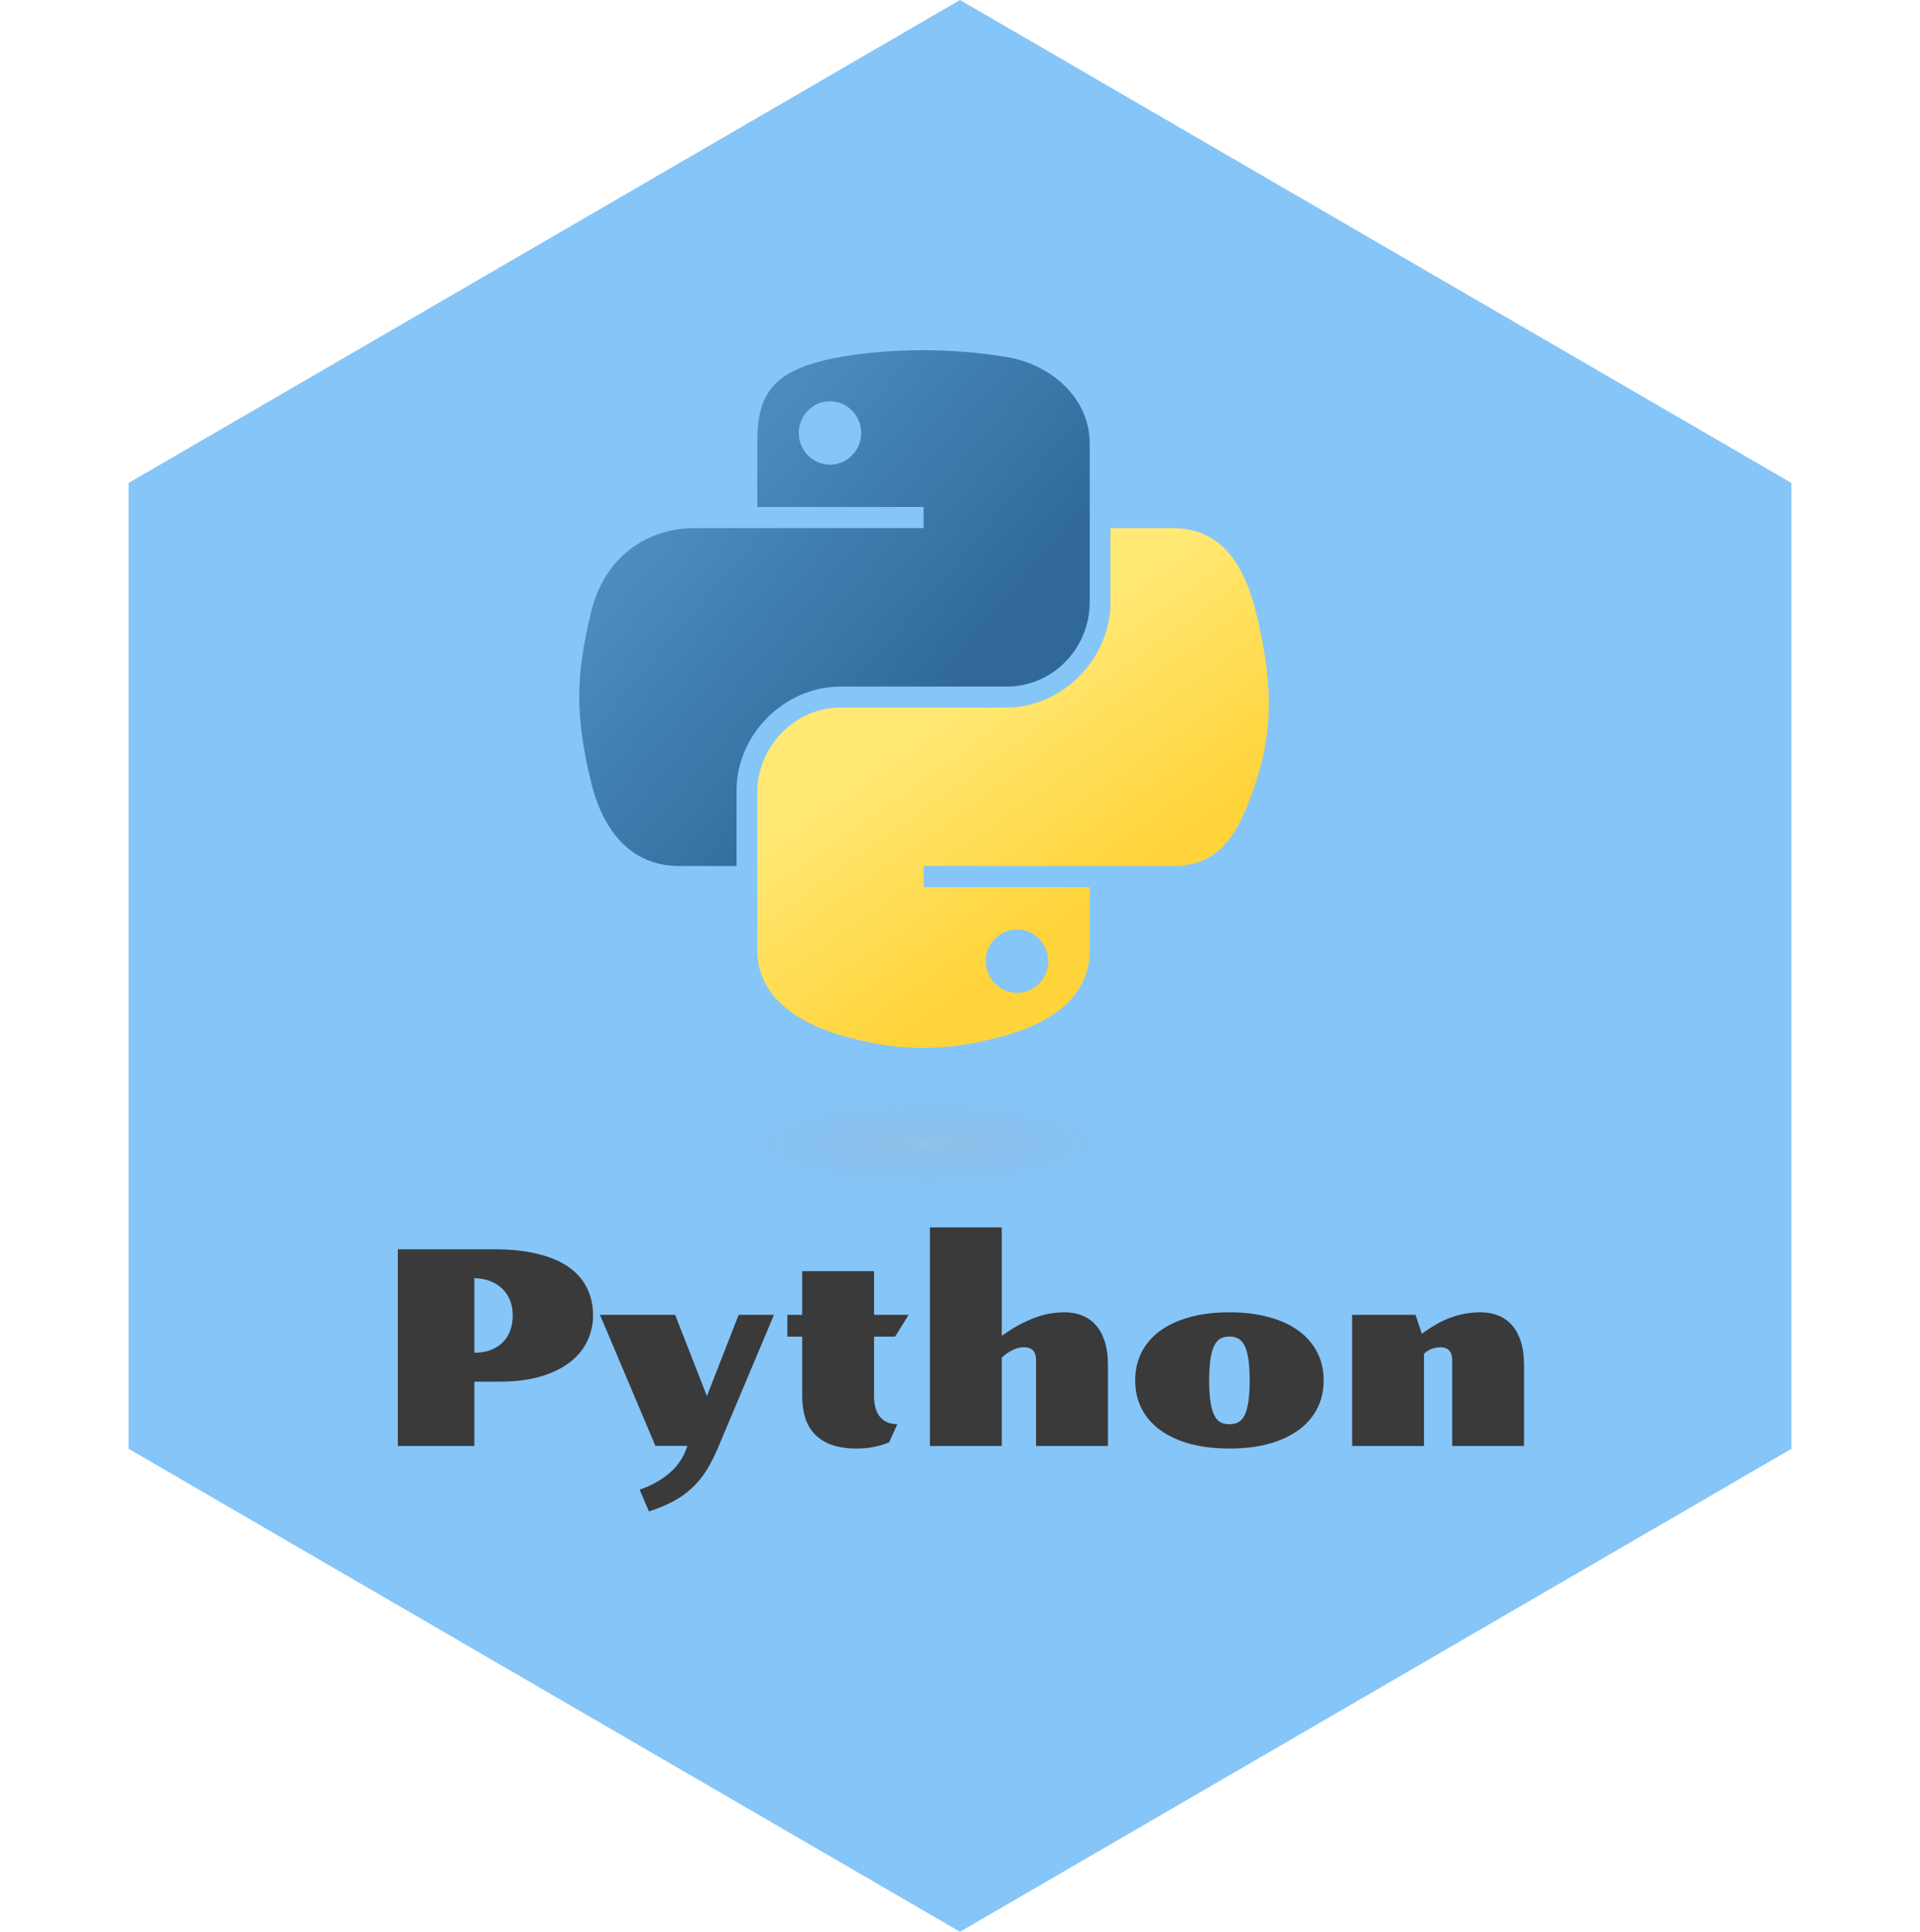 <svg width="170" height="171" viewBox="0 0 170 171" fill="none" xmlns="http://www.w3.org/2000/svg">
<path d="M85 0L158.612 42.75V128.25L85 171L11.388 128.25V42.75L85 0Z" fill="#86C5F8"/>
<g clip-path="url(#clip0_3534_1835)">
<path d="M81.451 31C78.934 31.012 76.53 31.227 74.414 31.602C68.183 32.703 67.052 35.008 67.052 39.26V44.875H81.777V46.747H67.052H61.525C57.245 46.747 53.498 49.321 52.325 54.217C50.974 59.829 50.913 63.331 52.325 69.191C53.372 73.552 55.872 76.66 60.152 76.66H65.215V69.929C65.215 65.066 69.421 60.776 74.414 60.776H89.123C93.218 60.776 96.486 57.404 96.486 53.29V39.26C96.486 35.267 93.119 32.268 89.123 31.602C86.594 31.18 83.969 30.989 81.451 31ZM73.488 35.517C75.009 35.517 76.251 36.78 76.251 38.333C76.251 39.88 75.009 41.132 73.488 41.132C71.961 41.132 70.724 39.88 70.724 38.333C70.724 36.78 71.961 35.517 73.488 35.517Z" fill="url(#paint0_linear_3534_1835)"/>
<path d="M98.323 46.747V53.289C98.323 58.362 94.025 62.631 89.123 62.631H74.415C70.385 62.631 67.052 66.081 67.052 70.118V84.147C67.052 88.14 70.522 90.489 74.415 91.634C79.076 93.006 83.546 93.253 89.123 91.634C92.831 90.56 96.486 88.399 96.486 84.147V78.532H81.778V76.66H96.486H103.849C108.129 76.66 109.724 73.674 111.212 69.191C112.75 64.576 112.684 60.137 111.212 54.217C110.154 49.954 108.134 46.747 103.849 46.747H98.323ZM90.05 82.276C91.577 82.276 92.813 83.527 92.813 85.075C92.813 86.628 91.577 87.891 90.05 87.891C88.529 87.891 87.287 86.628 87.287 85.075C87.287 83.527 88.529 82.276 90.05 82.276Z" fill="url(#paint1_linear_3534_1835)"/>
<path opacity="0.444" d="M81.945 105C92.843 105 101.678 103.286 101.678 101.171C101.678 99.057 92.843 97.343 81.945 97.343C71.046 97.343 62.211 99.057 62.211 101.171C62.211 103.286 71.046 105 81.945 105Z" fill="url(#paint2_radial_3534_1835)"/>
</g>
<path d="M35.227 110.586H43.605C45.152 110.578 46.484 110.715 47.602 110.996C48.727 111.27 49.652 111.664 50.379 112.18C51.105 112.695 51.641 113.316 51.984 114.043C52.336 114.762 52.512 115.562 52.512 116.445C52.512 117.219 52.348 117.961 52.02 118.672C51.699 119.375 51.199 119.996 50.52 120.535C49.848 121.074 48.988 121.504 47.941 121.824C46.902 122.145 45.664 122.305 44.227 122.305H42V128H35.227V110.586ZM42 119.75C42.539 119.742 43.02 119.66 43.441 119.504C43.863 119.34 44.219 119.117 44.508 118.836C44.797 118.547 45.016 118.203 45.164 117.805C45.32 117.398 45.398 116.945 45.398 116.445C45.398 115.953 45.32 115.508 45.164 115.109C45.008 114.711 44.781 114.371 44.484 114.09C44.195 113.801 43.84 113.574 43.418 113.41C43.004 113.246 42.531 113.156 42 113.141V119.75ZM53.121 116.387H59.777L62.59 123.582L65.402 116.387H68.531L63.539 128.234C63.219 128.984 62.875 129.648 62.508 130.227C62.141 130.805 61.715 131.312 61.23 131.75C60.754 132.195 60.207 132.582 59.59 132.91C58.973 133.238 58.262 133.531 57.457 133.789L56.637 131.867C57.262 131.648 57.805 131.398 58.266 131.117C58.727 130.844 59.117 130.555 59.438 130.25C59.758 129.953 60.016 129.652 60.211 129.348C60.414 129.043 60.57 128.754 60.68 128.48L60.867 127.988H58.031L53.121 116.387ZM71.027 118.32H69.715V116.387H71.027V112.52H77.391V116.387H80.449L79.254 118.32H77.391V123.582C77.391 124.379 77.566 124.992 77.918 125.422C78.277 125.852 78.789 126.066 79.453 126.066L78.727 127.672C78.32 127.844 77.887 127.977 77.426 128.07C76.973 128.172 76.445 128.223 75.844 128.223C75 128.223 74.273 128.117 73.664 127.906C73.055 127.688 72.555 127.379 72.164 126.98C71.773 126.582 71.484 126.094 71.297 125.516C71.117 124.938 71.027 124.285 71.027 123.559V118.32ZM82.336 108.652H88.699V118.25C89.574 117.617 90.469 117.113 91.383 116.738C92.305 116.355 93.269 116.164 94.277 116.164C94.816 116.164 95.316 116.254 95.777 116.434C96.246 116.613 96.652 116.891 96.996 117.266C97.34 117.641 97.609 118.125 97.805 118.719C98 119.305 98.098 120.008 98.098 120.828V128H91.734V120.43C91.734 120.023 91.644 119.727 91.465 119.539C91.293 119.352 91.008 119.258 90.609 119.258C90.43 119.258 90.25 119.285 90.07 119.34C89.898 119.395 89.731 119.465 89.566 119.551C89.402 119.637 89.246 119.734 89.098 119.844C88.949 119.953 88.816 120.062 88.699 120.172V128H82.336V108.652ZM100.512 122.199C100.512 121.277 100.699 120.445 101.074 119.703C101.457 118.961 102.004 118.328 102.715 117.805C103.434 117.281 104.309 116.879 105.34 116.598C106.371 116.309 107.543 116.164 108.855 116.164C110.168 116.164 111.34 116.309 112.371 116.598C113.402 116.879 114.273 117.281 114.984 117.805C115.703 118.328 116.25 118.961 116.625 119.703C117.008 120.445 117.199 121.277 117.199 122.199C117.199 123.113 117.008 123.941 116.625 124.684C116.25 125.426 115.703 126.059 114.984 126.582C114.273 127.105 113.402 127.512 112.371 127.801C111.34 128.082 110.168 128.223 108.855 128.223C107.543 128.223 106.371 128.082 105.34 127.801C104.309 127.512 103.434 127.105 102.715 126.582C102.004 126.059 101.457 125.426 101.074 124.684C100.699 123.941 100.512 123.113 100.512 122.199ZM108.855 126.078C109.145 126.078 109.402 126.02 109.629 125.902C109.855 125.785 110.043 125.582 110.191 125.293C110.34 124.996 110.453 124.598 110.531 124.098C110.609 123.598 110.648 122.965 110.648 122.199C110.648 121.426 110.609 120.789 110.531 120.289C110.453 119.789 110.34 119.395 110.191 119.105C110.043 118.809 109.855 118.602 109.629 118.484C109.402 118.367 109.145 118.309 108.855 118.309C108.559 118.309 108.297 118.367 108.07 118.484C107.852 118.602 107.668 118.809 107.52 119.105C107.371 119.395 107.258 119.789 107.18 120.289C107.102 120.789 107.062 121.426 107.062 122.199C107.062 122.965 107.102 123.598 107.18 124.098C107.258 124.598 107.371 124.996 107.52 125.293C107.668 125.582 107.852 125.785 108.07 125.902C108.297 126.02 108.559 126.078 108.855 126.078ZM119.719 116.387H125.332L125.895 118.074C126.723 117.441 127.562 116.965 128.414 116.645C129.273 116.324 130.176 116.164 131.121 116.164C131.66 116.164 132.16 116.254 132.621 116.434C133.09 116.613 133.496 116.891 133.84 117.266C134.184 117.641 134.453 118.125 134.648 118.719C134.844 119.305 134.941 120.008 134.941 120.828V128H128.578V120.43C128.578 120.023 128.488 119.727 128.309 119.539C128.129 119.352 127.867 119.258 127.523 119.258C127.297 119.258 127.047 119.305 126.773 119.398C126.5 119.492 126.27 119.641 126.082 119.844V128H119.719V116.387Z" fill="#3A3A3A"/>
<defs>
<linearGradient id="paint0_linear_3534_1835" x1="51.289" y1="31" x2="85.26" y2="59.933" gradientUnits="userSpaceOnUse">
<stop stop-color="#5A9FD4"/>
<stop offset="1" stop-color="#306998"/>
</linearGradient>
<linearGradient id="paint1_linear_3534_1835" x1="89.696" y1="84.603" x2="77.506" y2="67.529" gradientUnits="userSpaceOnUse">
<stop stop-color="#FFD43B"/>
<stop offset="1" stop-color="#FFE873"/>
</linearGradient>
<radialGradient id="paint2_radial_3534_1835" cx="0" cy="0" r="1" gradientUnits="userSpaceOnUse" gradientTransform="translate(81.945 101.171) rotate(-90) scale(3.829 16.819)">
<stop stop-color="#B8B8B8" stop-opacity="0.498"/>
<stop offset="1" stop-color="#7F7F7F" stop-opacity="0"/>
</radialGradient>
<clipPath id="clip0_3534_1835">
<rect width="67.422" height="74" fill="white" transform="translate(51.289 31)"/>
</clipPath>
</defs>
</svg>
